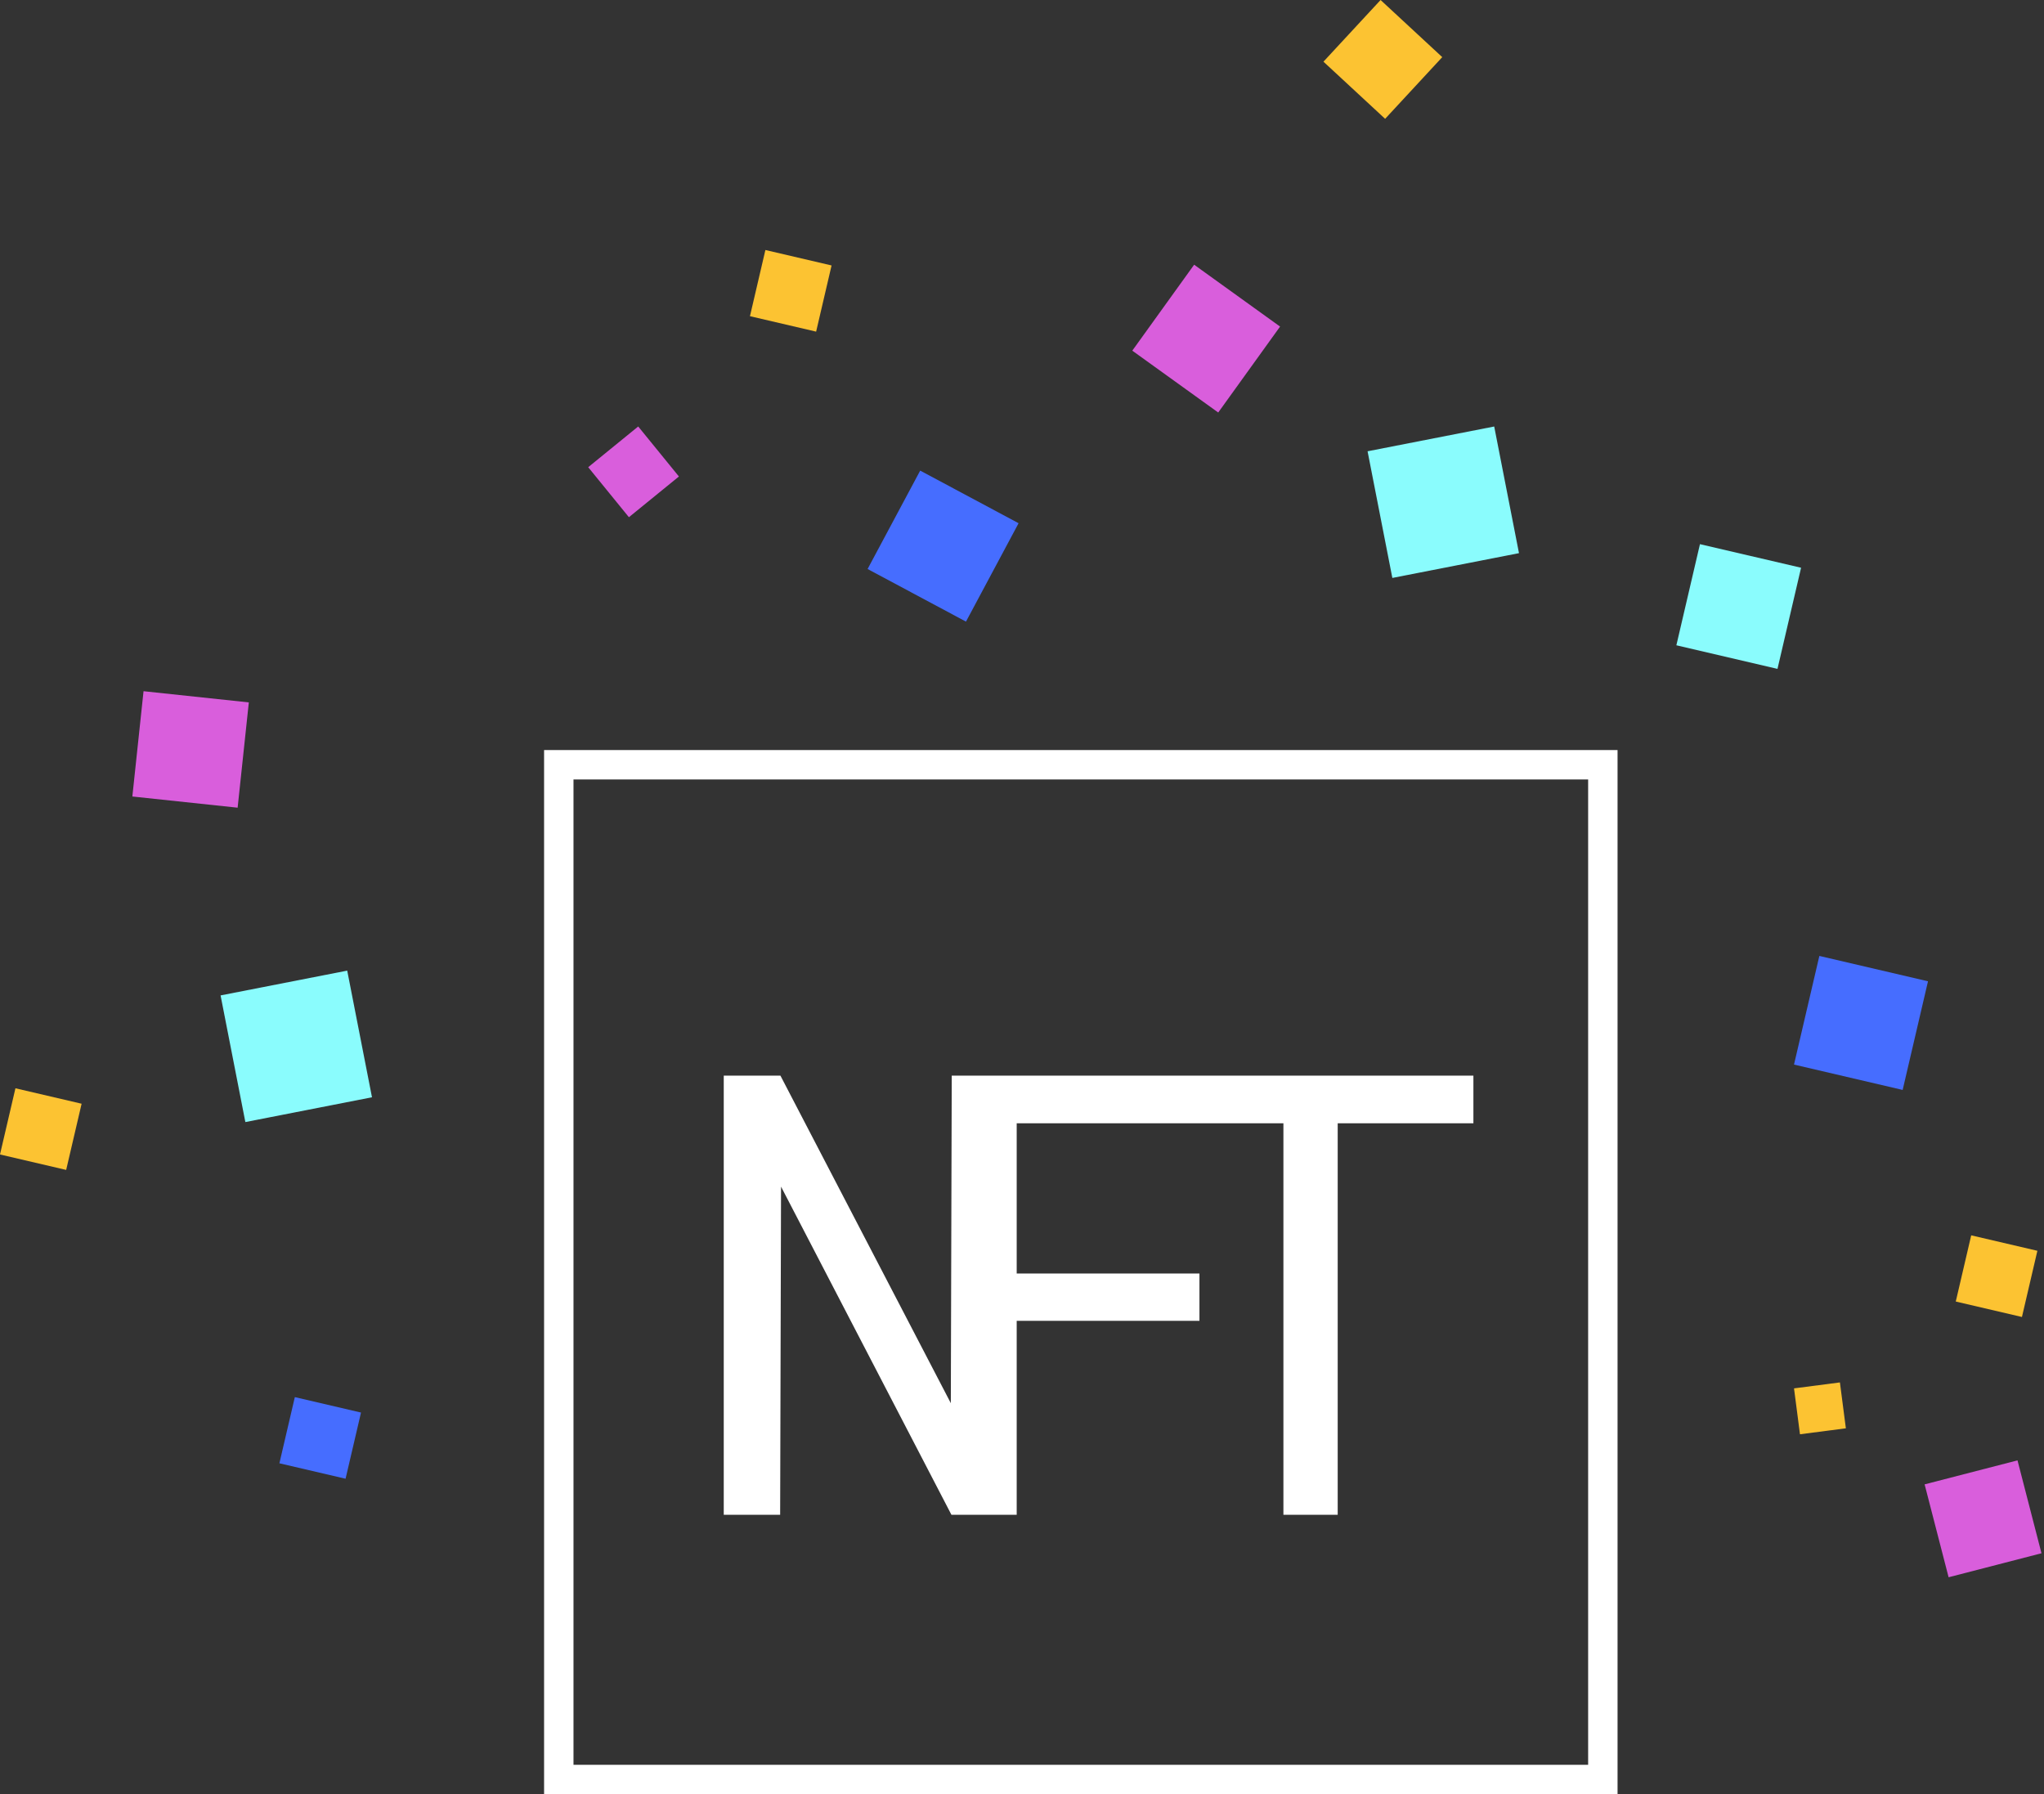 <svg width="139" height="122" viewBox="0 0 139 122" fill="none" xmlns="http://www.w3.org/2000/svg">
<rect x="0" y="0" width="139" height="122" fill="#333333" stroke="none"/>
<rect x="98.079" y="3.885" width="5.717" height="5.717" transform="rotate(132.808 98.079 3.885)" fill="#FCC332"/>
<rect x="125.121" y="94" width="3.147" height="3.147" transform="rotate(82.604 125.121 94)" fill="#FCC332"/>
<rect x="56.55" y="18.05" width="4.621" height="4.621" transform="rotate(103.132 56.55 18.05)" fill="#FCC332"/>
<rect x="24.55" y="96.049" width="4.621" height="4.621" transform="rotate(103.132 24.55 96.049)" fill="#466DFF"/>
<rect x="138.55" y="85.05" width="4.621" height="4.621" transform="rotate(103.132 138.55 85.05)" fill="#FCC332"/>
<rect x="5.55" y="75.05" width="4.621" height="4.621" transform="rotate(103.132 5.55 75.05)" fill="#FCC332"/>
<rect x="122.48" y="38.605" width="7.061" height="7.061" transform="rotate(103.132 122.48 38.605)" fill="#8AFCFD"/>
<rect x="131.112" y="66.724" width="7.587" height="7.587" transform="rotate(103.132 131.112 66.724)" fill="#466DFF"/>
<rect x="62.577" y="32" width="7.587" height="7.587" transform="rotate(28.132 62.577 32)" fill="#466DFF"/>
<rect x="87.05" y="22.206" width="7.2" height="7.2" transform="rotate(125.744 87.05 22.206)" fill="#D95EDC"/>
<rect width="6.525" height="6.525" transform="matrix(-0.25 -0.968 -0.968 0.25 138.829 105.617)" fill="#D95EDC"/>
<rect x="16.921" y="47.761" width="7.2" height="7.2" transform="rotate(96.068 16.921 47.761)" fill="#D95EDC"/>
<rect x="46.169" y="32.4" width="4.385" height="4.385" transform="rotate(140.849 46.169 32.4)" fill="#D95EDC"/>
<rect x="93" y="30.686" width="8.775" height="8.775" transform="rotate(-11.072 93 30.686)" fill="#8AFCFD"/>
<rect x="15" y="67.685" width="8.775" height="8.775" transform="rotate(-11.072 15 67.685)" fill="#8AFCFD"/>
<rect x="38" y="52.001" width="71" height="69" stroke="white" stroke-width="2"/>
<path d="M68.557 103V73.141H64.722L64.66 95.413L53.073 73.141H49.218V103H53.053L53.114 80.688L64.701 103H68.557ZM81.567 89.814V86.594H69.14V76.381H83.639V73.141H65.305V103H69.14V89.814H81.567ZM100.197 76.381V73.141H78.049V76.381H87.277V103H90.969V76.381H100.197Z" fill="white"/>
</svg>
